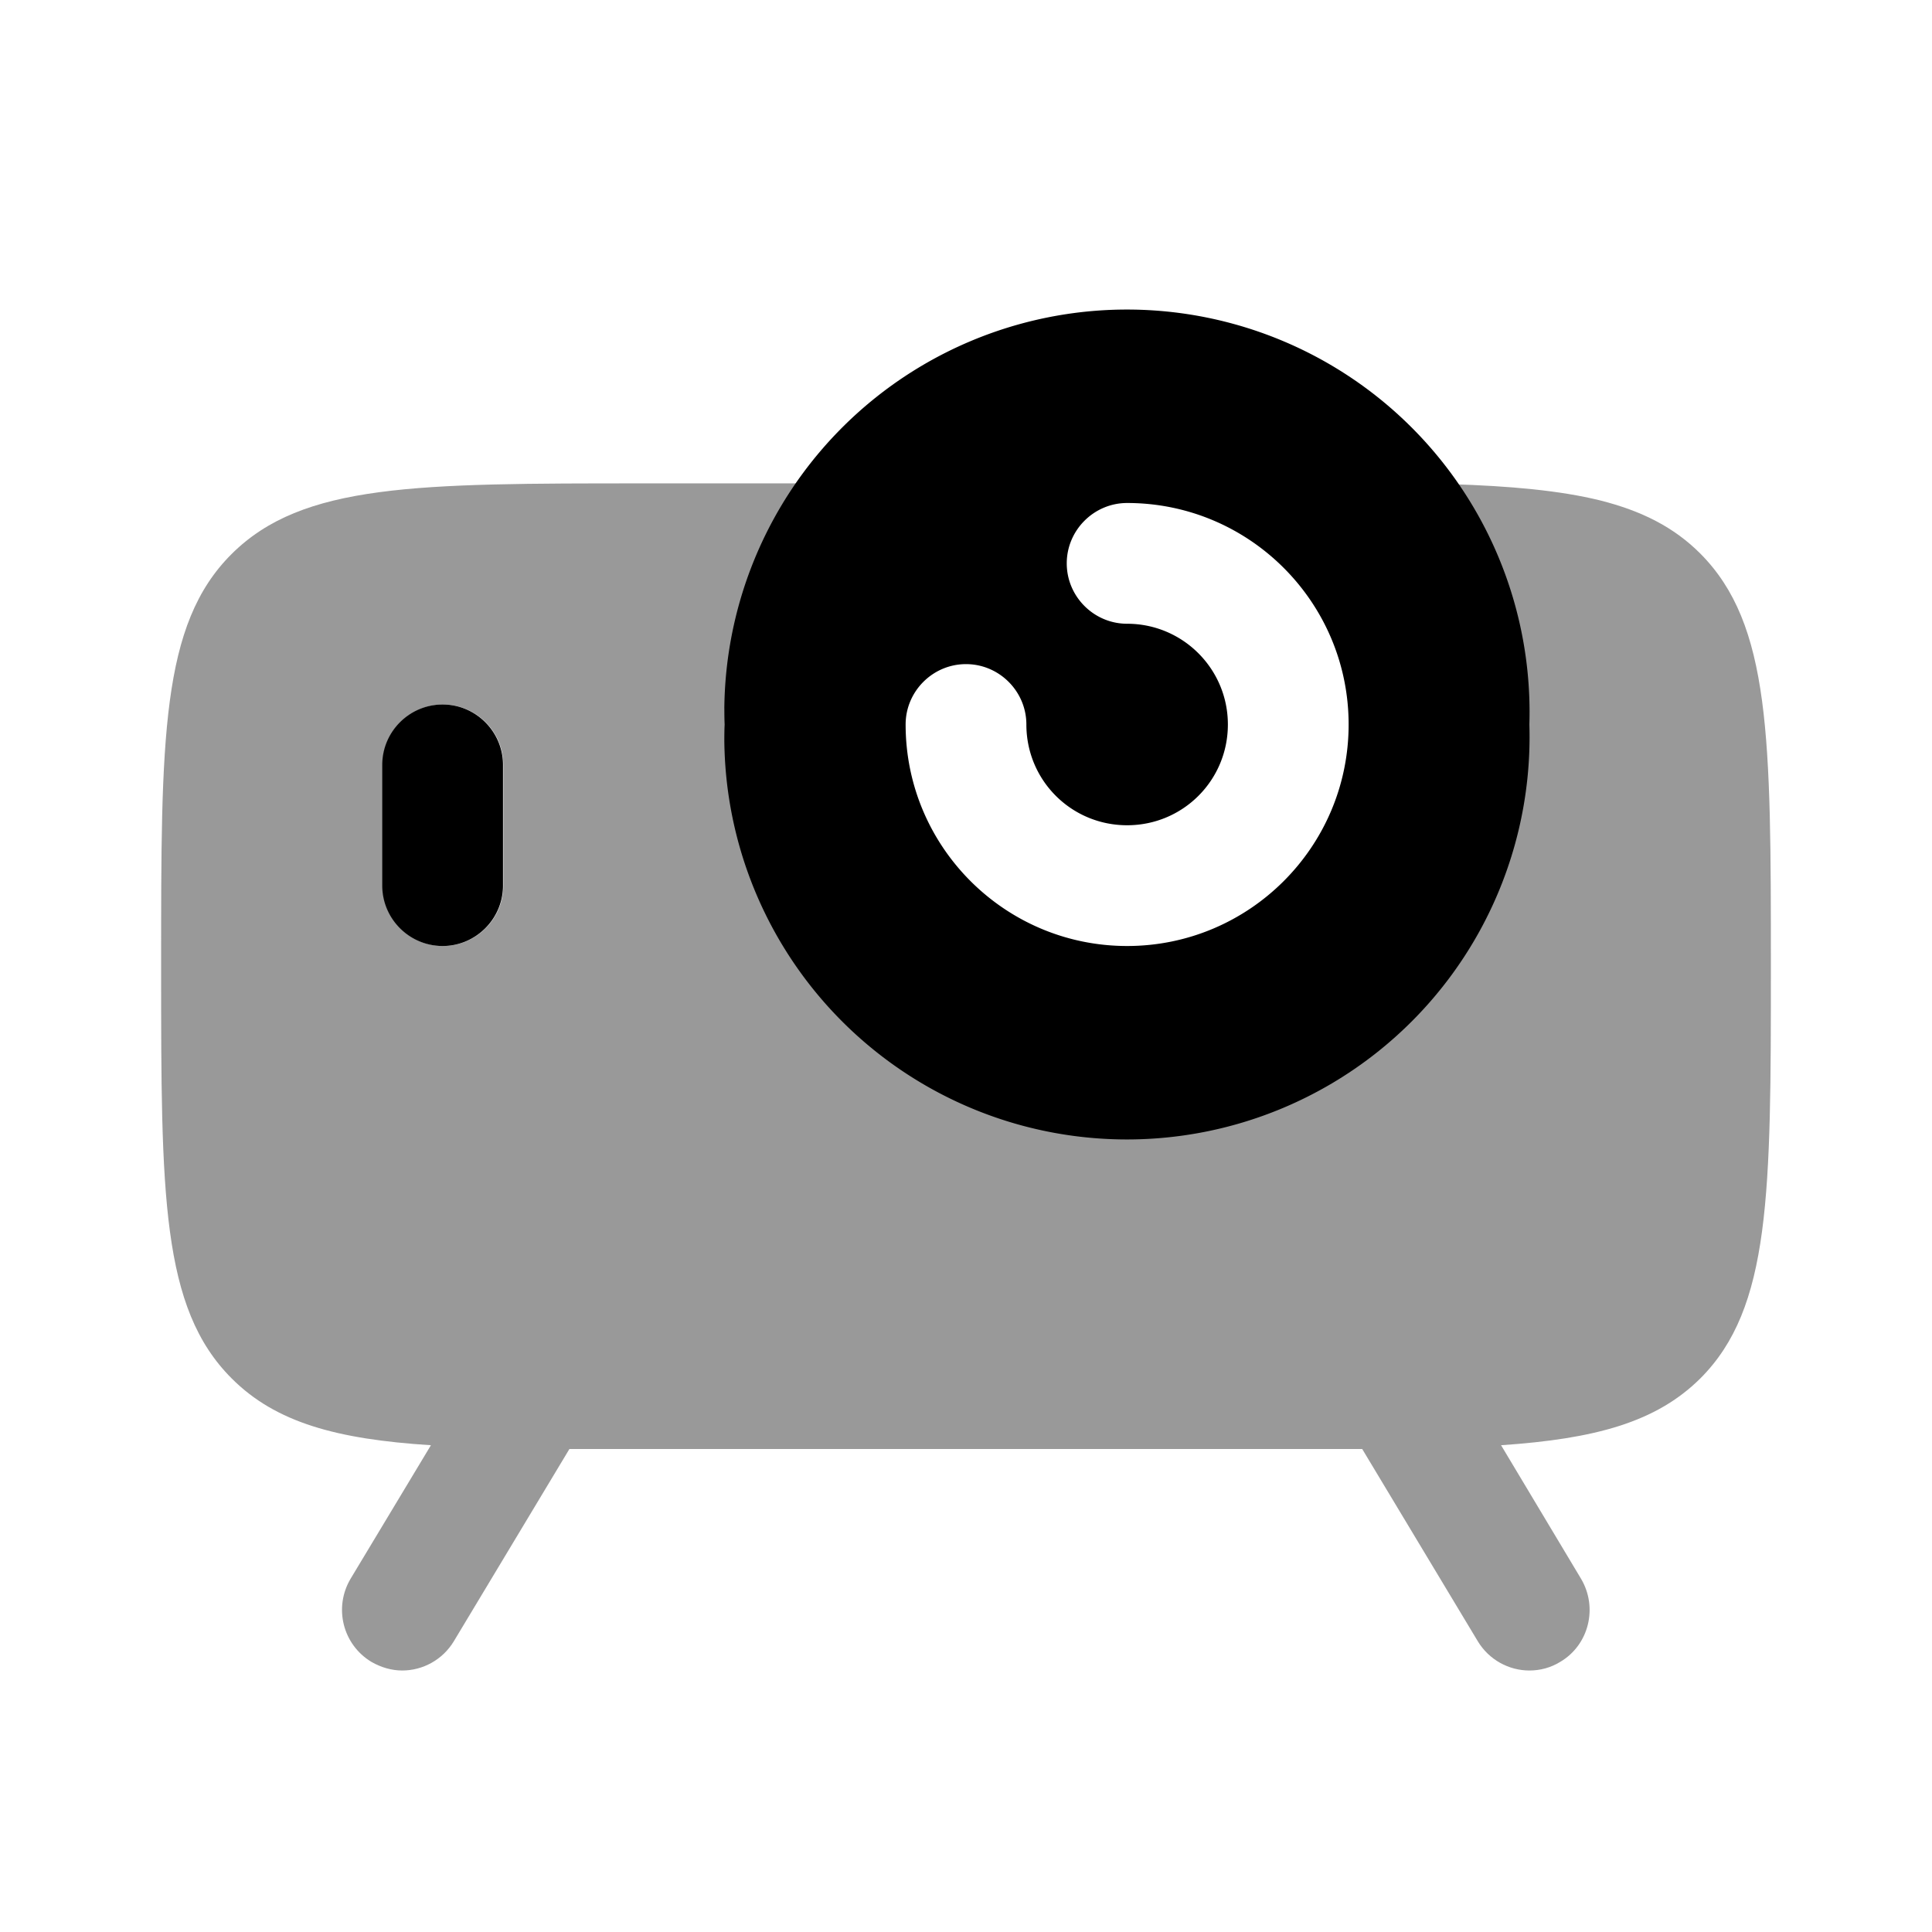 <svg xmlns="http://www.w3.org/2000/svg" viewBox="0 0 512 512"><!--!Font Awesome Pro 6.6.0 by @fontawesome - https://fontawesome.com License - https://fontawesome.com/license (Commercial License) Copyright 2024 Fonticons, Inc.--><path class="fa-secondary" opacity=".4" d="M42.7 256l0 .4c0 60.1 0 90.2 18.7 108.9c11.7 11.7 27.8 16.1 52.8 17.7L92.9 418.4c-4.5 7.6-2.1 17.4 5.5 22c2.6 1.5 5.4 2.3 8.2 2.3c5.4 0 10.7-2.8 13.7-7.8L150.9 384c6.2 0 12.8 0 19.7 0l170.7 0c7 0 13.5 0 19.7 0l30.6 50.9c3 5 8.3 7.8 13.7 7.8c2.8 0 5.6-.7 8.2-2.3c7.6-4.5 10-14.4 5.5-22L397.8 383c25-1.7 41.1-6.1 52.8-17.7c18.7-18.7 18.7-48.9 18.7-109.3s0-90.5-18.7-109.3c-7-7-15.5-11.3-26.6-14.1c-10.6-2.6-23.6-3.8-39.7-4.3c13.2 17.8 21 39.8 21 63.6c0 58.9-47.8 106.7-106.7 106.7S192 250.9 192 192c0-.8 0-1.5 0-2.2s0-1.5 .1-2.2c.1-1.5 .2-3 .3-4.4c.2-2.9 .6-5.8 1.1-8.7c1-5.7 2.4-11.3 4.2-16.7c3.7-10.8 9-20.8 15.7-29.7l-42.7 0c-60.3 0-90.5 0-109.3 18.7S42.7 195.7 42.7 256zm58.7-53.3c0-8.8 7.2-16 16-16s16 7.2 16 16l0 32c0 8.8-7.2 16-16 16s-16-7.2-16-16l0-32z"/><path class="fa-primary" d="M133.3 202.7c0-8.8-7.2-16-16-16s-16 7.2-16 16l0 32c0 8.8 7.2 16 16 16s16-7.2 16-16l0-32zM192 192a106.7 106.7 0 1 1 213.3 0A106.7 106.7 0 1 1 192 192zm90.7-42.7c0 8.8 7.2 16 16 16c14.7 0 26.7 11.9 26.7 26.7s-11.9 26.7-26.7 26.7s-26.7-11.9-26.7-26.7c0-8.8-7.2-16-16-16s-16 7.2-16 16c0 32.4 26.3 58.7 58.7 58.7s58.7-26.3 58.7-58.7s-26.3-58.7-58.7-58.7c-8.8 0-16 7.2-16 16z"/></svg>